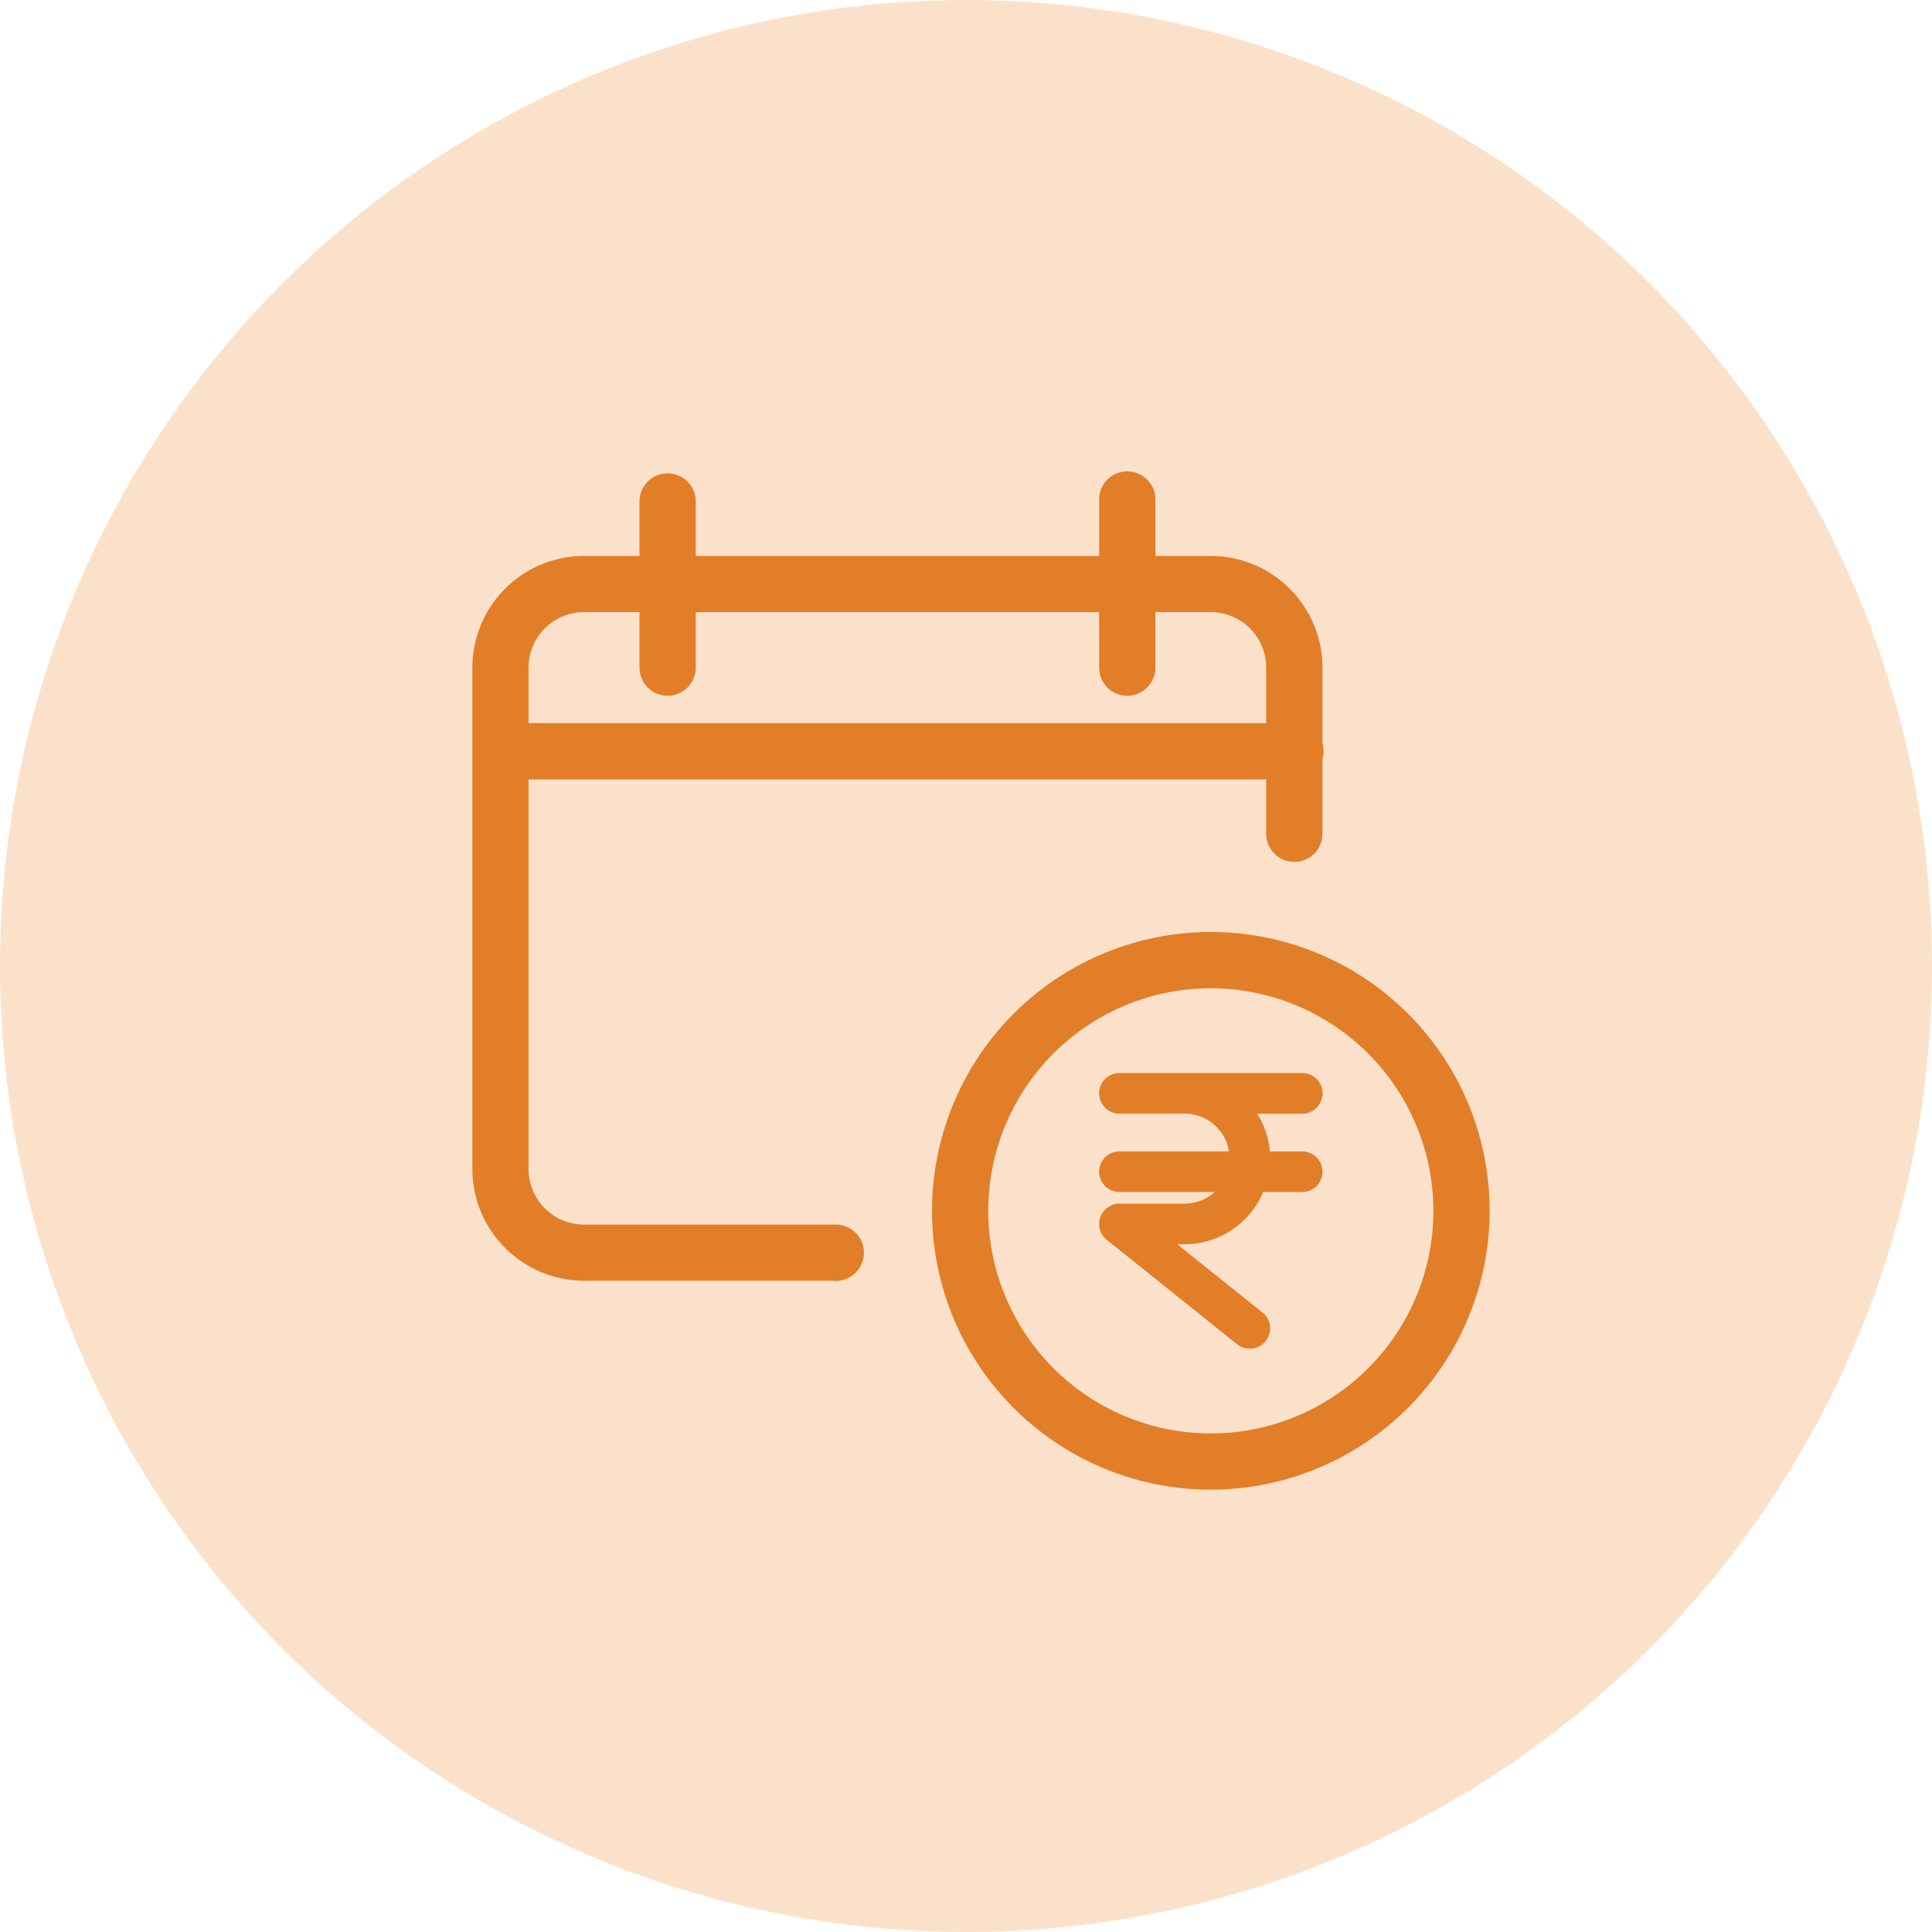 <svg xmlns="http://www.w3.org/2000/svg" width="40" height="40" viewBox="0 0 40 40">
  <g id="Group_18127" data-name="Group 18127" transform="translate(5678.86 737.86)">
    <circle id="Ellipse_932" data-name="Ellipse 932" cx="20" cy="20" r="20" transform="translate(-5678.86 -737.86)" fill="#fce1ca"/>
    <g id="tick-mark" transform="translate(-5668.93 -727.93)">
      <g id="Group_18038" data-name="Group 18038" transform="translate(0 1.73)">
        <path id="Path_33704" data-name="Path 33704" d="M7.353,16.706H2.163A2.165,2.165,0,0,1,0,14.544V4.163A2.165,2.165,0,0,1,2.163,2H15.139A2.165,2.165,0,0,1,17.3,4.163v3.46a.433.433,0,0,1-.865,0V4.163a1.3,1.3,0,0,0-1.3-1.3H2.163a1.3,1.3,0,0,0-1.3,1.3V14.544a1.3,1.3,0,0,0,1.3,1.3H7.353a.433.433,0,1,1,0,.865Z" transform="translate(0 -2)" fill="#e27e28" stroke="#e27e28" stroke-width="0.3"/>
      </g>
      <g id="Group_18039" data-name="Group 18039" transform="translate(0 5.191)">
        <path id="Path_33705" data-name="Path 33705" d="M16.869,6.865H.433A.433.433,0,0,1,.433,6H16.869a.433.433,0,1,1,0,.865Z" transform="translate(0 -6)" fill="#e27e28" stroke="#e27e28" stroke-width="0.3"/>
      </g>
      <g id="Group_18040" data-name="Group 18040" transform="translate(3.46)">
        <path id="Path_33706" data-name="Path 33706" d="M4.433,4.325A.433.433,0,0,1,4,3.893V.433a.433.433,0,0,1,.865,0v3.46A.433.433,0,0,1,4.433,4.325Z" transform="translate(-4 0)" fill="#e27e28" stroke="#e27e28" stroke-width="0.3"/>
      </g>
      <g id="Group_18041" data-name="Group 18041" transform="translate(12.976)">
        <path id="Path_33707" data-name="Path 33707" d="M15.433,4.325A.433.433,0,0,1,15,3.893V.433a.433.433,0,1,1,.865,0v3.46A.433.433,0,0,1,15.433,4.325Z" transform="translate(-15 0)" fill="#e27e28" stroke="#e27e28" stroke-width="0.3"/>
      </g>
      <g id="Group_18043" data-name="Group 18043" transform="translate(9.516 9.516)">
        <path id="Path_33709" data-name="Path 33709" d="M16.623,22.246a5.623,5.623,0,1,1,5.623-5.623A5.63,5.63,0,0,1,16.623,22.246Zm0-10.381a4.758,4.758,0,1,0,4.758,4.758A4.764,4.764,0,0,0,16.623,11.865Z" transform="translate(-11 -11)" fill="#e27e28" stroke="#e27e28" stroke-width="0.3"/>
      </g>
      <path id="Path_33710" data-name="Path 33710" d="M12.325,7.27a.27.27,0,0,0-.27-.27H8.27a.27.27,0,1,0,0,.541H9.622A1.082,1.082,0,0,1,10.7,8.622H8.27a.27.27,0,1,0,0,.541h2.283a1.078,1.078,0,0,1-.931.541H8.27a.271.271,0,0,0-.169.482l2.7,2.163a.273.273,0,0,0,.169.059.271.271,0,0,0,.169-.482l-2.1-1.681h.581a1.62,1.62,0,0,0,1.523-1.081h.91a.27.27,0,1,0,0-.541h-.811a1.612,1.612,0,0,0-.422-1.081h1.233a.27.27,0,0,0,.27-.27Z" transform="translate(4.977 5.436)" fill="#e27e28" stroke="#e27e28" stroke-width="0.3"/>
    </g>
  </g>
</svg>
